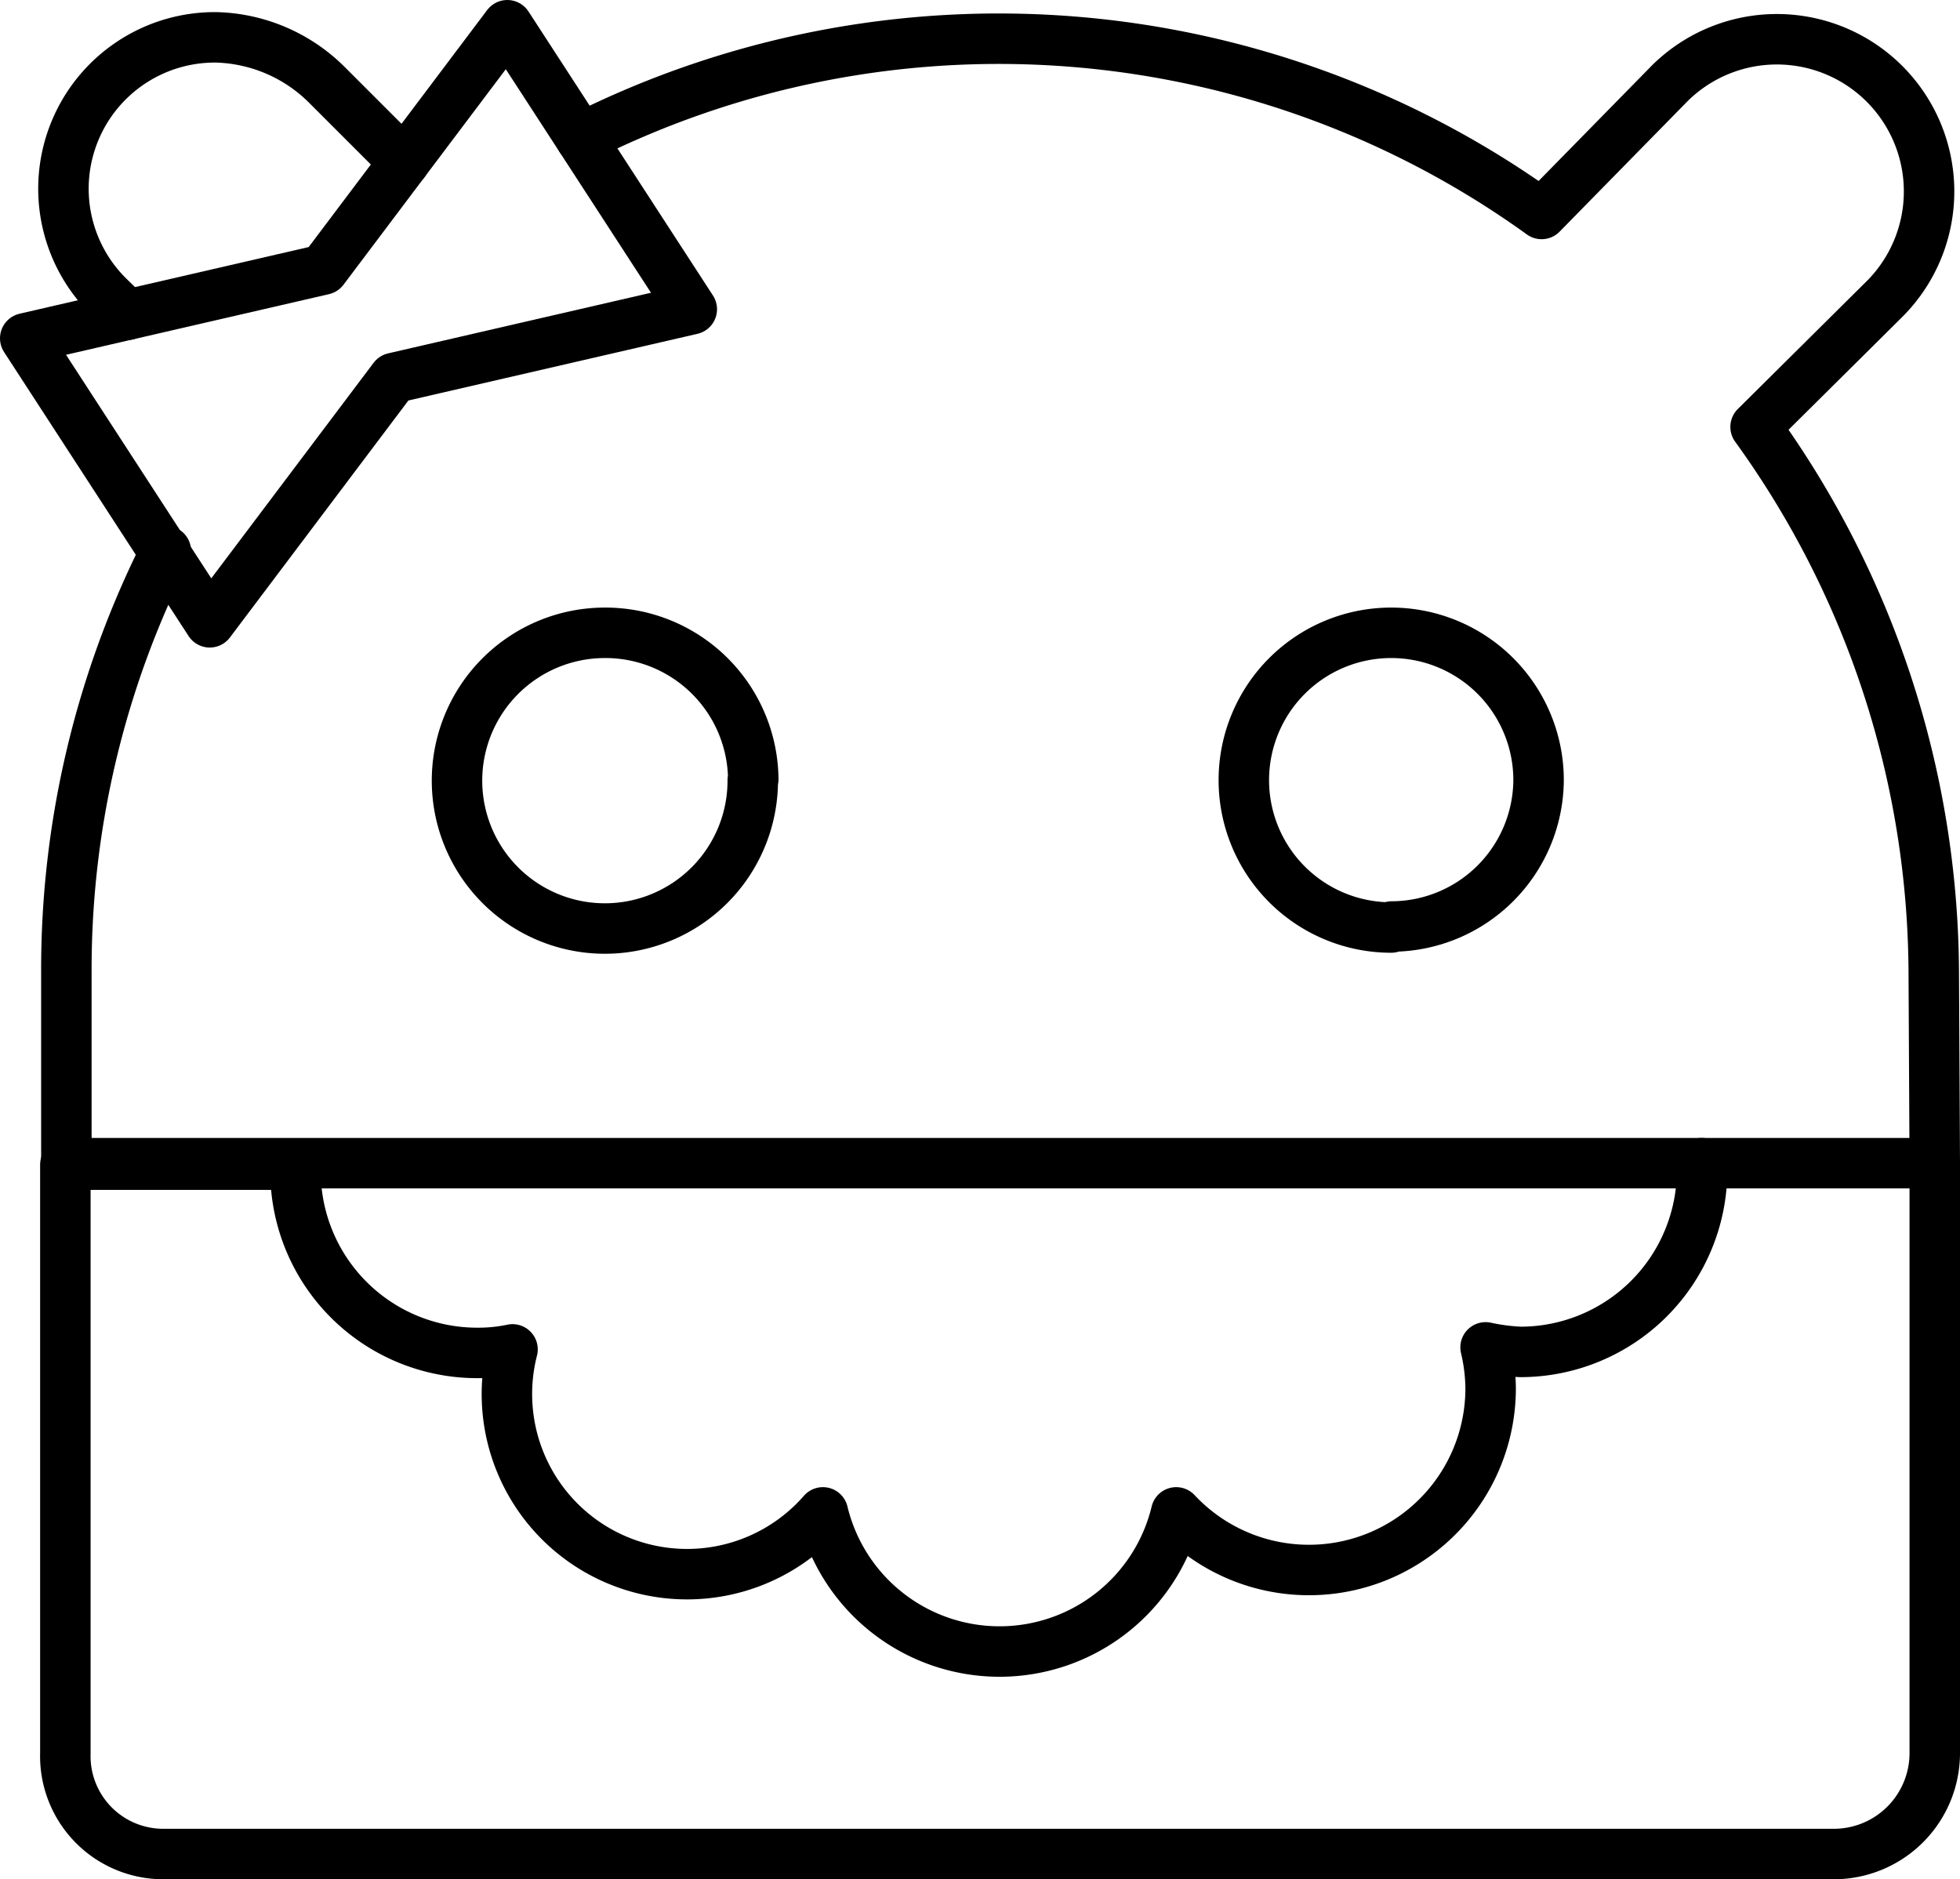 <svg xmlns="http://www.w3.org/2000/svg" viewBox="0 0 38.835 37.24"><defs><style>.a{fill:none;stroke:#000;stroke-linecap:round;stroke-linejoin:round;}</style></defs><path class="a" d="M37.94,28.45a3.6,3.6,0,0,1-3.6,3.6h0a4.08,4.08,0,0,1-.69-.09,3.659,3.659,0,0,1,.1.81,3.6,3.6,0,0,1-6.23,2.46,3.6,3.6,0,0,1-7,0A3.57,3.57,0,0,1,14.37,32a3.26,3.26,0,0,1-.7.07,3.6,3.6,0,0,1-3.6-3.59h0v-.14H5.51V40a1.94,1.94,0,0,0,1.879,1.999Q7.42,42,7.45,42h33.1a2,2,0,0,0,2-2V28.31H37.92C37.92,28.36,37.94,28.4,37.94,28.45Z" transform="translate(-4.215 -5.26)"/><path class="a" d="M14.267,5.76l3.655,5.628L12.017,12.75,8.371,17.592,4.715,11.964l5.906-1.362Z" transform="translate(-4.215 -5.26)"/><path class="a" d="M7.501,16.179A18.41,18.41,0,0,0,5.53,24.51v3.8H37.94M12.224,8.474,10.68,6.93A3.22,3.22,0,0,0,8.5,6a3,3,0,0,0-2.12,5.15l.356.348M42.55,28.31l-.02-3.8A18.57,18.57,0,0,0,39,13.72l2.58-2.56A3.016,3.016,0,0,0,37.31,6.9h0L34.76,9.5A18.392,18.392,0,0,0,15.721,7.998M19.13,20.72a2.93,2.93,0,1,1-2.94-2.92h.01a2.93,2.93,0,0,1,2.94,2.9Zm12.65,2.92a2.92,2.92,0,1,1,2.92-2.92h0a2.92,2.92,0,0,1-2.91,2.9Z" transform="translate(-4.215 -5.26)"/></svg>